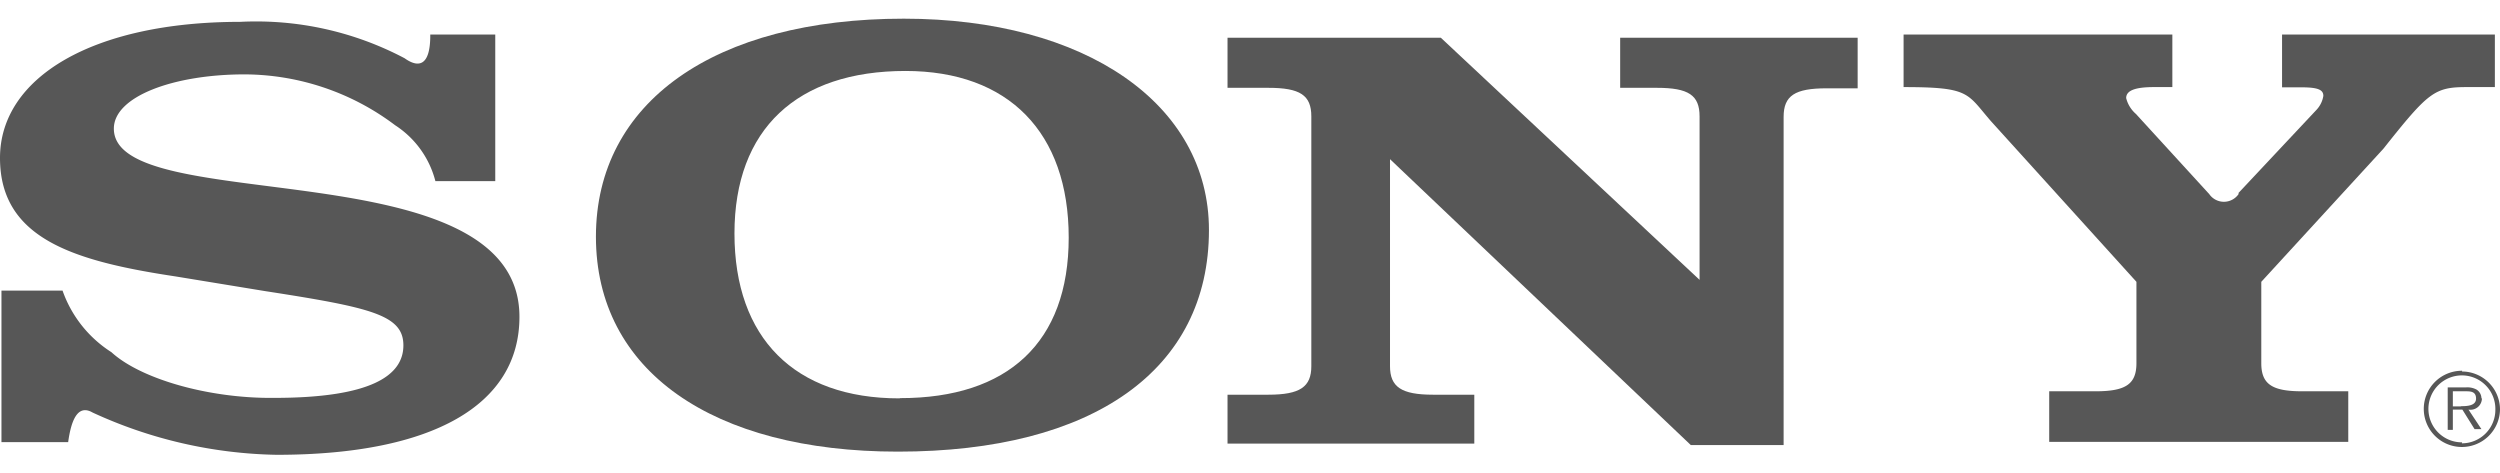 <svg xmlns:xlink="http://www.w3.org/1999/xlink" xmlns="http://www.w3.org/2000/svg" id="Layer_1" data-name="Layer 1" viewBox="0 0 102.32 17.85" width="132"  height="25" ><defs><style>.cls-1{fill:#575757;fill-rule:evenodd;}</style></defs><title>logo-sony</title><path class="cls-1" d="M101.21,14.41A1.56,1.56,0,1,0,102.76,16a1.56,1.56,0,0,0-1.56-1.56h0Zm0,2.93A1.37,1.37,0,1,1,102.57,16a1.37,1.37,0,0,1-1.37,1.38h0Z" transform="translate(-0.44)"/><path class="cls-1" d="M102,15.56a0.43,0.43,0,0,0-.2-0.38,0.8,0.8,0,0,0-.42-0.09h-0.76v1.74h0.21V16h0.39l0.5,0.8H102l-0.53-.8h0a0.47,0.47,0,0,0,.55-0.48h0Zm-0.84.31h-0.33V15.25h0.5c0.22,0,.45,0,0.45.3s-0.38.31-.62,0.31h0Z" transform="translate(-0.44)"/><path class="cls-1" d="M92.06,7.13l3.19-3.4h0a1.08,1.08,0,0,0,.28-0.57c0-.25-0.22-0.35-0.89-0.35h-0.8V0.65h8.71V2.8H101.4c-1.32,0-1.57.2-3.41,2.52h0l-5,5.45V14.1h0c0,0.85.43,1.15,1.66,1.15h1.9v2.07H84.31V15.25h1.91c1.23,0,1.66-.3,1.66-1.15h0V10.77L81.93,4.2h0c-1-1.15-.85-1.4-3.58-1.4h0V0.65h11V2.8H88.6c-0.8,0-1.14.15-1.14,0.45a1.26,1.26,0,0,0,.4.65h0l3,3.28h0a0.73,0.73,0,0,0,1.2,0h0Z" transform="translate(-0.44)"/><path class="cls-1" d="M18.05,0.65h2.66v6H18.26a3.87,3.87,0,0,0-1.65-2.29,10.28,10.28,0,0,0-6.16-2.08c-2.9,0-5.35.9-5.35,2.22,0,3.67,16.6.75,16.6,7.7,0,3.62-3.56,5.65-9.94,5.65a18.72,18.72,0,0,1-7.53-1.73c-0.62-.36-0.88.34-1,1.21H0.5v-6.2H3a4.92,4.92,0,0,0,2,2.52c1.2,1.1,4,1.9,6.66,1.87,3.94,0,5.29-.9,5.29-2.15s-1.34-1.55-5.66-2.22h0l-3.66-.6h0C3.45,9.92.44,9,.44,5.7S4.25,0.13,10.27.13A13,13,0,0,1,17,1.62C17.53,2,18.06,2,18.05.65h0Z" transform="translate(-0.44)"/><path class="cls-1" d="M70,10.69L70,4h0c0-.87-0.45-1.17-1.75-1.17H66.75V0.78h9.72V2.85H75.2c-1.3,0-1.76.3-1.76,1.17h0V17.45l-3.8,0L57.33,5.75v8.47h0c0,0.85.46,1.17,1.76,1.17h1.69v2H50.68v-2h1.67c1.3,0,1.76-.32,1.76-1.17h0V4h0c0-.87-0.46-1.17-1.76-1.17H50.68V0.78h8.73L70,10.69h0Z" transform="translate(-0.44)"/><path class="cls-1" d="M37.43,0C29.68,0,24.83,3.42,24.83,8.92s4.78,8.8,12.36,8.8c8,0,12.73-3.35,12.73-9.07C49.92,3.5,44.87,0,37.43,0h0ZM37.25,15.54c-4.29,0-6.75-2.47-6.75-6.75s2.57-6.65,7-6.65c4.22,0,6.68,2.52,6.68,6.82s-2.5,6.57-6.89,6.57h0Z" transform="translate(-0.44)"/></svg>